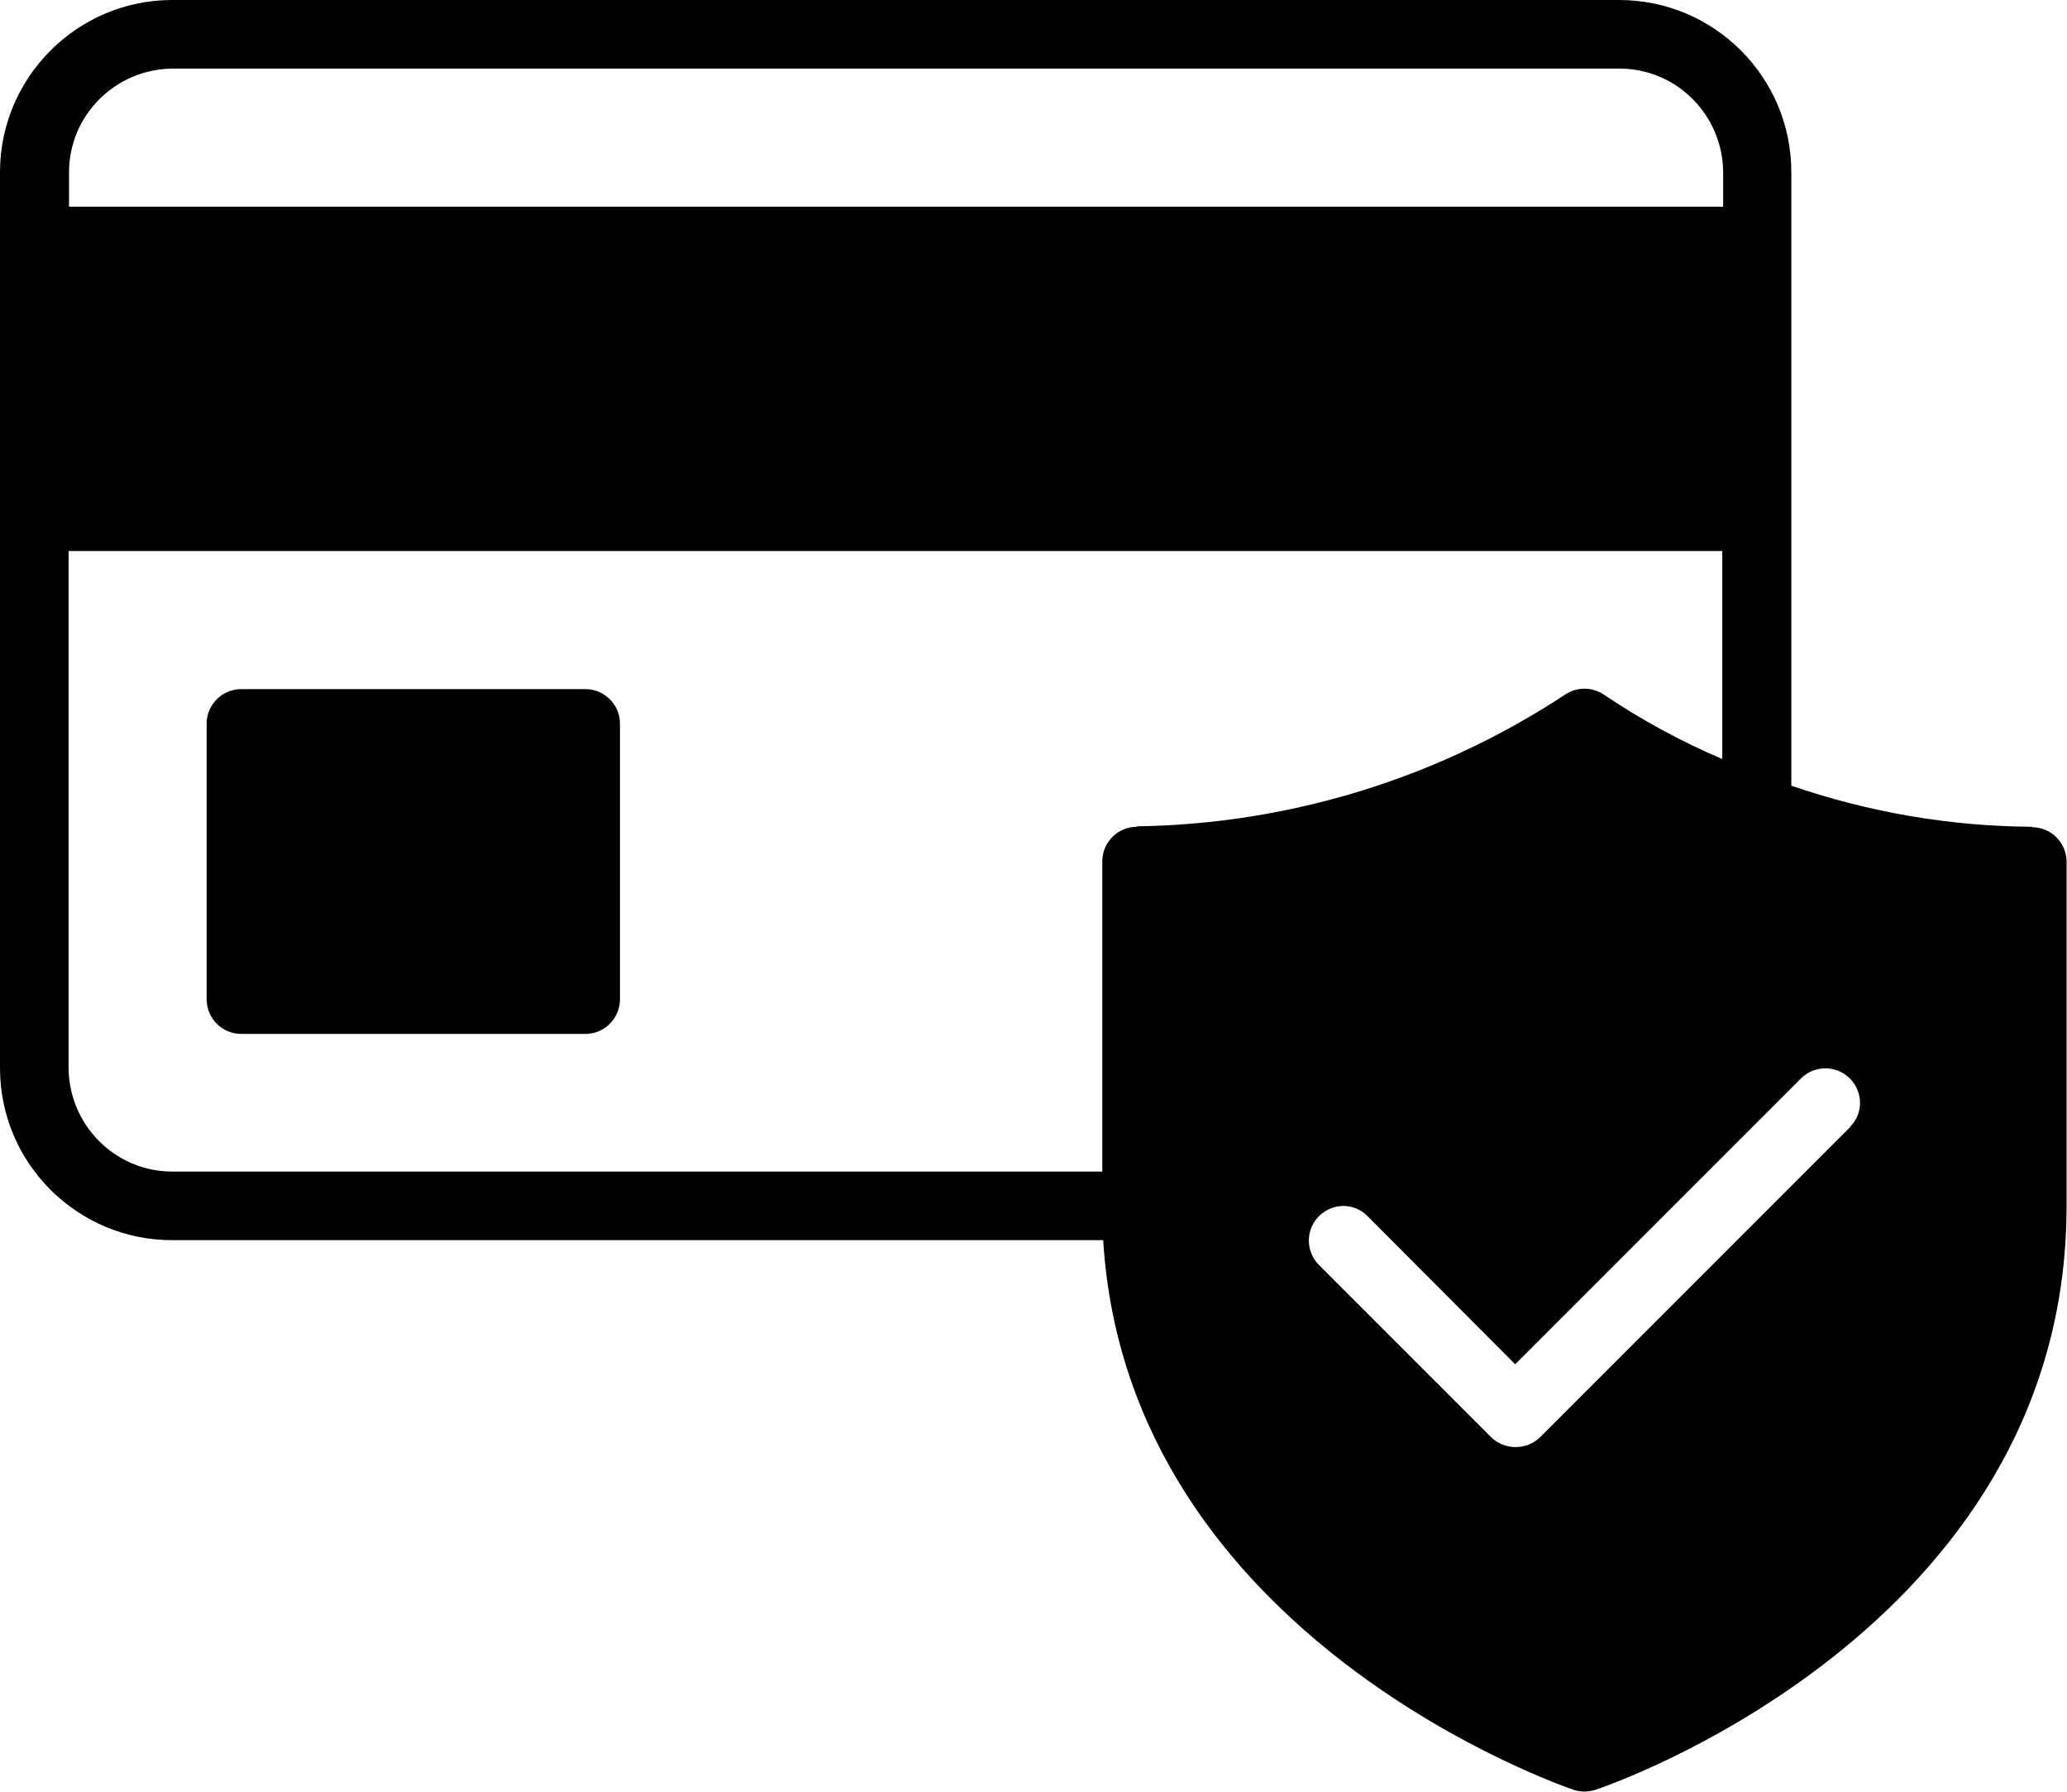 <?xml version="1.0" encoding="UTF-8"?>
<svg  data-name="Layer 2" xmlns="http://www.w3.org/2000/svg" viewBox="0 0 47.31 41">
  <defs>
    <style>
      .cls-1 {
        fill: #000000;
        stroke-width: 0px;
      }
    </style>
  </defs>
  <g  data-name="Layer 1">
    <path class="cls-1" d="m46.52,18.92c-1.88-.01-3.74-.33-5.52-.94V3.94c0-2.18-1.77-3.94-3.94-3.94H3.94C1.77,0,0,1.77,0,3.94v20.5c0,2.18,1.77,3.94,3.94,3.94h21.31c.56,9.15,10.67,12.54,10.77,12.58.16.05.33.05.49,0,.11-.03,10.79-3.61,10.79-13.36v-7.88c0-.43-.35-.79-.79-.79ZM1.58,3.94c0-1.3,1.06-2.36,2.37-2.37h33.12c1.3,0,2.36,1.06,2.37,2.37v.79H1.58v-.79Zm24.44,14.98c-.43,0-.79.35-.79.79v7.1H3.94c-1.3,0-2.36-1.06-2.37-2.37v-11.83h37.85v4.76c-.94-.4-1.84-.89-2.69-1.46-.28-.2-.65-.2-.93,0-2.91,1.91-6.3,2.95-9.78,3Zm16.33,6.87l-7.1,7.1c-.31.3-.81.3-1.12,0l-3.94-3.94c-.31-.31-.31-.81,0-1.12.31-.31.81-.31,1.11,0l3.38,3.39,6.54-6.54c.31-.31.81-.31,1.12,0,.31.31.31.81,0,1.11Zm-28.16-9.23v6.31c0,.43-.35.79-.79.79h-7.88c-.43,0-.79-.35-.79-.79v-6.31c0-.43.35-.79.79-.79h7.88c.43,0,.79.35.79.79Z"/>
  </g>
</svg>